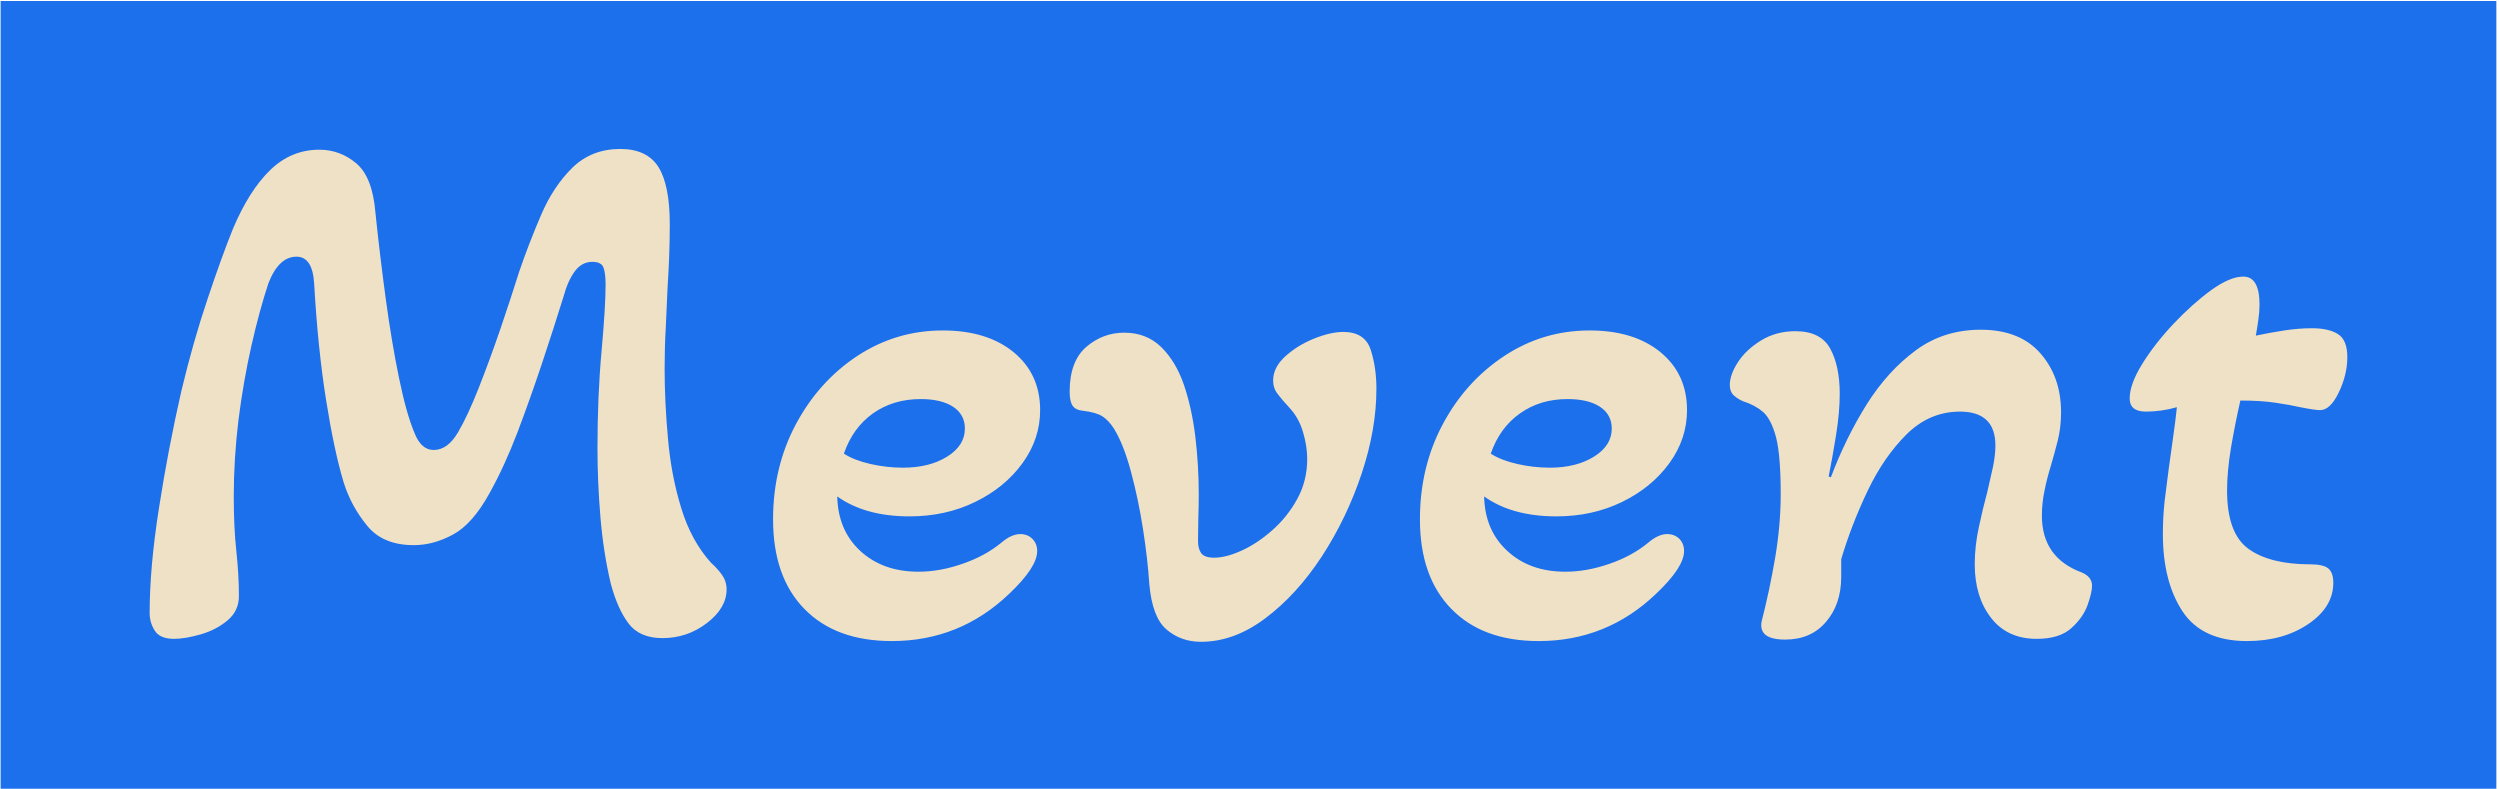 <svg xmlns="http://www.w3.org/2000/svg" version="1.1" xmlns:xlink="http://www.w3.org/1999/xlink" xmlns:svgjs="http://svgjs.dev/svgjs" width="2000" height="631" viewBox="0 0 2000 631"><g transform="matrix(1,0,0,1,-1.212,0.802)"><svg viewBox="0 0 396 125" data-background-color="#ffffff" preserveAspectRatio="xMidYMid meet" height="631" width="2000" xmlns="http://www.w3.org/2000/svg" xmlns:xlink="http://www.w3.org/1999/xlink"><g id="tight-bounds" transform="matrix(1,0,0,1,0.24,-0.159)"><svg viewBox="0 0 395.52 125.318" height="125.318" width="395.52"><g><svg viewBox="0 0 395.52 125.318" height="125.318" width="395.52"><g><svg viewBox="0 0 395.52 125.318" height="125.318" width="395.52"><g id="textblocktransform"><svg viewBox="0 0 395.52 125.318" height="125.318" width="395.52" id="textblock"><g><svg viewBox="0 0 395.52 125.318" height="125.318" width="395.52"><rect width="395.52" height="125.318" x="0" y="0" opacity="1" fill="#1c70ec" data-fill-palette-color="tertiary"></rect><g transform="matrix(1,0,0,1,23.608,23.608)"><svg width="348.305" viewBox="2.2 -32.7 148.94 33.4" height="78.103" data-palette-color="#efe1c6"><path d="M3.85 0.5L3.85 0.5Q2.9 0.5 2.55-0.05 2.2-0.6 2.2-1.25L2.2-1.25Q2.2-4.35 2.83-8.35 3.45-12.35 4.35-16.3L4.35-16.3Q5.15-19.65 6.13-22.55 7.1-25.45 7.85-27.3L7.85-27.3Q8.95-29.9 10.38-31.28 11.8-32.65 13.7-32.65L13.7-32.65Q15.1-32.65 16.2-31.73 17.3-30.8 17.5-28.4L17.5-28.4Q17.8-25.5 18.2-22.55 18.6-19.6 19.1-17.18 19.6-14.75 20.15-13.45L20.15-13.45Q20.6-12.3 21.45-12.3L21.45-12.3Q22.4-12.3 23.1-13.5L23.1-13.5Q23.75-14.6 24.5-16.5 25.25-18.4 25.98-20.53 26.7-22.65 27.25-24.4L27.25-24.4Q27.9-26.3 28.73-28.23 29.55-30.15 30.85-31.43 32.15-32.7 34.1-32.7L34.1-32.7Q35.9-32.7 36.68-31.48 37.45-30.25 37.45-27.6L37.45-27.6Q37.45-25.55 37.3-23.3L37.3-23.3Q37.25-22 37.18-20.63 37.1-19.25 37.1-17.8L37.1-17.8Q37.1-15.55 37.33-13.05 37.55-10.55 38.23-8.35 38.9-6.15 40.25-4.65L40.25-4.65Q40.65-4.3 40.98-3.85 41.3-3.4 41.3-2.85L41.3-2.85Q41.3-1.6 39.98-0.58 38.65 0.45 36.95 0.45L36.95 0.45Q35.4 0.45 34.65-0.55 33.9-1.55 33.45-3.25L33.45-3.25Q32.95-5.35 32.75-7.75 32.55-10.15 32.55-12.4L32.55-12.4Q32.55-16 32.83-19.03 33.1-22.05 33.1-23.5L33.1-23.5Q33.1-24.3 32.95-24.68 32.8-25.05 32.2-25.05L32.2-25.05Q31.5-25.05 31.03-24.43 30.55-23.8 30.25-22.7L30.25-22.7Q29.6-20.6 28.8-18.2 28-15.8 27.13-13.5 26.25-11.2 25.25-9.4L25.25-9.4Q24.1-7.3 22.78-6.58 21.45-5.85 20.1-5.85L20.1-5.85Q18-5.85 16.93-7.18 15.85-8.5 15.35-10.1L15.35-10.1Q14.7-12.25 14.15-15.73 13.6-19.2 13.35-23.55L13.35-23.55Q13.25-25.4 12.15-25.4L12.15-25.4Q10.95-25.4 10.25-23.6L10.25-23.6Q9.65-21.8 9.1-19.38 8.55-16.95 8.22-14.33 7.9-11.7 7.9-9.15L7.9-9.15Q7.9-7 8.08-5.4 8.25-3.8 8.25-2.4L8.25-2.4Q8.25-1.4 7.48-0.75 6.7-0.1 5.65 0.2 4.6 0.5 3.85 0.5ZM52.5 0.65L52.5 0.65Q48.7 0.65 46.57-1.53 44.45-3.7 44.45-7.6L44.45-7.6Q44.45-11.15 46-14.05 47.55-16.95 50.17-18.68 52.8-20.4 55.95-20.4L55.95-20.4Q58.95-20.4 60.75-18.93 62.55-17.45 62.55-15L62.55-15Q62.55-13.05 61.35-11.4 60.15-9.75 58.15-8.78 56.15-7.8 53.7-7.8L53.7-7.8Q50.7-7.8 48.8-9.15L48.8-9.15Q48.85-6.85 50.37-5.45 51.9-4.05 54.3-4.05L54.3-4.05Q55.75-4.05 57.27-4.58 58.8-5.1 59.9-6L59.9-6Q60.6-6.6 61.2-6.6L61.2-6.6Q61.7-6.6 62.02-6.28 62.35-5.95 62.35-5.45L62.35-5.45Q62.35-4.35 60.45-2.55L60.45-2.55Q57.1 0.65 52.5 0.65ZM53.25-11.1L53.25-11.1Q55.05-11.1 56.25-11.85 57.45-12.6 57.45-13.75L57.45-13.75Q57.45-14.7 56.65-15.23 55.85-15.75 54.45-15.75L54.45-15.75Q52.6-15.75 51.22-14.78 49.85-13.8 49.25-12.05L49.25-12.05Q49.95-11.6 51.05-11.35 52.15-11.1 53.25-11.1ZM73.45 0.7L73.45 0.7Q72.09 0.7 71.12-0.13 70.15-0.95 69.95-3.2L69.95-3.2Q69.84-4.9 69.52-6.95 69.2-9 68.7-10.85 68.2-12.7 67.55-13.75L67.55-13.75Q67.2-14.3 66.77-14.58 66.34-14.85 65.5-14.95L65.5-14.95Q64.95-15 64.75-15.3 64.55-15.6 64.55-16.25L64.55-16.25Q64.55-18.3 65.67-19.28 66.8-20.25 68.25-20.25L68.25-20.25Q69.75-20.25 70.75-19.28 71.75-18.3 72.3-16.7 72.84-15.1 73.07-13.18 73.3-11.25 73.3-9.3L73.3-9.3Q73.3-8.5 73.27-7.63 73.25-6.75 73.25-6.15L73.25-6.15Q73.25-5.6 73.47-5.3 73.7-5 74.34-5L74.34-5Q75.15-5 76.2-5.48 77.25-5.95 78.27-6.85 79.3-7.75 79.97-8.97 80.65-10.2 80.65-11.7L80.65-11.7Q80.65-12.55 80.37-13.5 80.09-14.45 79.5-15.1L79.5-15.1Q78.9-15.75 78.62-16.13 78.34-16.5 78.34-17L78.34-17Q78.34-17.9 79.17-18.65 80-19.4 81.12-19.85 82.25-20.3 83.09-20.3L83.09-20.3Q84.55-20.3 84.95-19.1 85.34-17.9 85.34-16.45L85.34-16.45Q85.34-13.7 84.34-10.7 83.34-7.7 81.65-5.1 79.95-2.5 77.82-0.9 75.7 0.7 73.45 0.7ZM96.34 0.65L96.34 0.65Q92.54 0.65 90.42-1.53 88.29-3.7 88.29-7.6L88.29-7.6Q88.29-11.15 89.84-14.05 91.39-16.95 94.02-18.68 96.64-20.4 99.79-20.4L99.79-20.4Q102.79-20.4 104.59-18.93 106.39-17.45 106.39-15L106.39-15Q106.39-13.05 105.19-11.4 103.99-9.75 101.99-8.78 99.99-7.8 97.54-7.8L97.54-7.8Q94.54-7.8 92.64-9.15L92.64-9.15Q92.69-6.85 94.22-5.45 95.74-4.05 98.14-4.05L98.14-4.05Q99.59-4.05 101.12-4.58 102.64-5.1 103.74-6L103.74-6Q104.44-6.6 105.04-6.6L105.04-6.6Q105.54-6.6 105.87-6.28 106.19-5.95 106.19-5.45L106.19-5.45Q106.19-4.35 104.29-2.55L104.29-2.55Q100.94 0.65 96.34 0.65ZM97.09-11.1L97.09-11.1Q98.89-11.1 100.09-11.85 101.29-12.6 101.29-13.75L101.29-13.75Q101.29-14.7 100.49-15.23 99.69-15.75 98.29-15.75L98.29-15.75Q96.44-15.75 95.07-14.78 93.69-13.8 93.09-12.05L93.09-12.05Q93.79-11.6 94.89-11.35 95.99-11.1 97.09-11.1ZM113.04 0.55L113.04 0.55Q111.24 0.55 111.44-0.65L111.44-0.65Q111.99-2.8 112.37-5.03 112.74-7.25 112.74-9.3L112.74-9.3Q112.74-11.95 112.42-13.18 112.09-14.4 111.54-14.88 110.99-15.35 110.19-15.6L110.19-15.6Q109.84-15.75 109.56-16 109.29-16.25 109.29-16.7L109.29-16.7Q109.29-17.4 109.84-18.25 110.39-19.1 111.42-19.73 112.44-20.35 113.74-20.35L113.74-20.35Q115.44-20.35 116.09-19.18 116.74-18 116.74-16.1L116.74-16.1Q116.74-14.85 116.49-13.3 116.24-11.75 115.99-10.5L115.99-10.5 116.14-10.45Q117.14-13.1 118.56-15.38 119.99-17.65 121.89-19.05 123.79-20.45 126.29-20.45L126.29-20.45Q128.94-20.45 130.34-18.85 131.74-17.25 131.74-14.85L131.74-14.85Q131.74-13.85 131.52-12.95 131.29-12.05 131.04-11.2L131.04-11.2Q130.79-10.4 130.62-9.55 130.44-8.7 130.44-7.85L130.44-7.85Q130.44-5 133.14-4L133.14-4Q133.84-3.7 133.84-3.1L133.84-3.1Q133.84-2.65 133.54-1.8 133.24-0.95 132.44-0.23 131.64 0.5 130.09 0.5L130.09 0.5Q128.09 0.5 126.99-0.93 125.89-2.35 125.89-4.55L125.89-4.55Q125.89-5.8 126.17-7.08 126.44-8.35 126.74-9.45L126.74-9.45Q126.94-10.3 127.12-11.13 127.29-11.95 127.29-12.6L127.29-12.6Q127.29-14.9 124.89-14.9L124.89-14.9Q122.84-14.9 121.29-13.38 119.74-11.85 118.64-9.55 117.54-7.25 116.84-4.9L116.84-4.9 116.84-3.7Q116.84-1.85 115.81-0.65 114.79 0.55 113.04 0.55ZM144.34 0.65L144.34 0.65Q141.29 0.65 139.96-1.38 138.64-3.4 138.64-6.6L138.64-6.6Q138.64-7.75 138.76-8.85 138.89-9.95 139.04-11.05L139.04-11.05Q139.19-12.15 139.34-13.2 139.49-14.25 139.59-15.2L139.59-15.2Q138.54-14.9 137.49-14.9L137.49-14.9Q136.39-14.9 136.39-15.8L136.39-15.8Q136.39-16.75 137.24-18.13 138.09-19.5 139.36-20.85 140.64-22.2 141.91-23.13 143.19-24.05 144.09-24.05L144.09-24.05Q145.19-24.05 145.19-22.15L145.19-22.15Q145.19-21.65 145.11-21.13 145.04-20.6 144.94-20.05L144.94-20.05Q145.89-20.25 146.86-20.4 147.84-20.55 148.74-20.55L148.74-20.55Q149.89-20.55 150.51-20.15 151.14-19.75 151.14-18.6L151.14-18.6Q151.14-17.4 150.56-16.2 149.99-15 149.29-15L149.29-15Q149.14-15 148.79-15.05 148.44-15.1 147.94-15.2L147.94-15.2Q147.29-15.35 146.29-15.5 145.29-15.65 143.89-15.65L143.89-15.65Q143.54-14.1 143.26-12.48 142.99-10.85 142.99-9.55L142.99-9.55Q142.99-6.65 144.44-5.6 145.89-4.55 148.64-4.55L148.64-4.55Q149.49-4.55 149.84-4.28 150.19-4 150.19-3.3L150.19-3.3Q150.19-1.65 148.49-0.5 146.79 0.65 144.34 0.65Z" opacity="1" transform="matrix(1,0,0,1,0,0)" fill="#efe1c6" class="wordmark-text-0" data-fill-palette-color="quaternary" id="text-0"></path></svg></g></svg></g></svg></g></svg></g></svg></g><defs></defs></svg><rect width="395.52" height="125.318" fill="none" stroke="none" visibility="hidden"></rect></g></svg></g></svg>